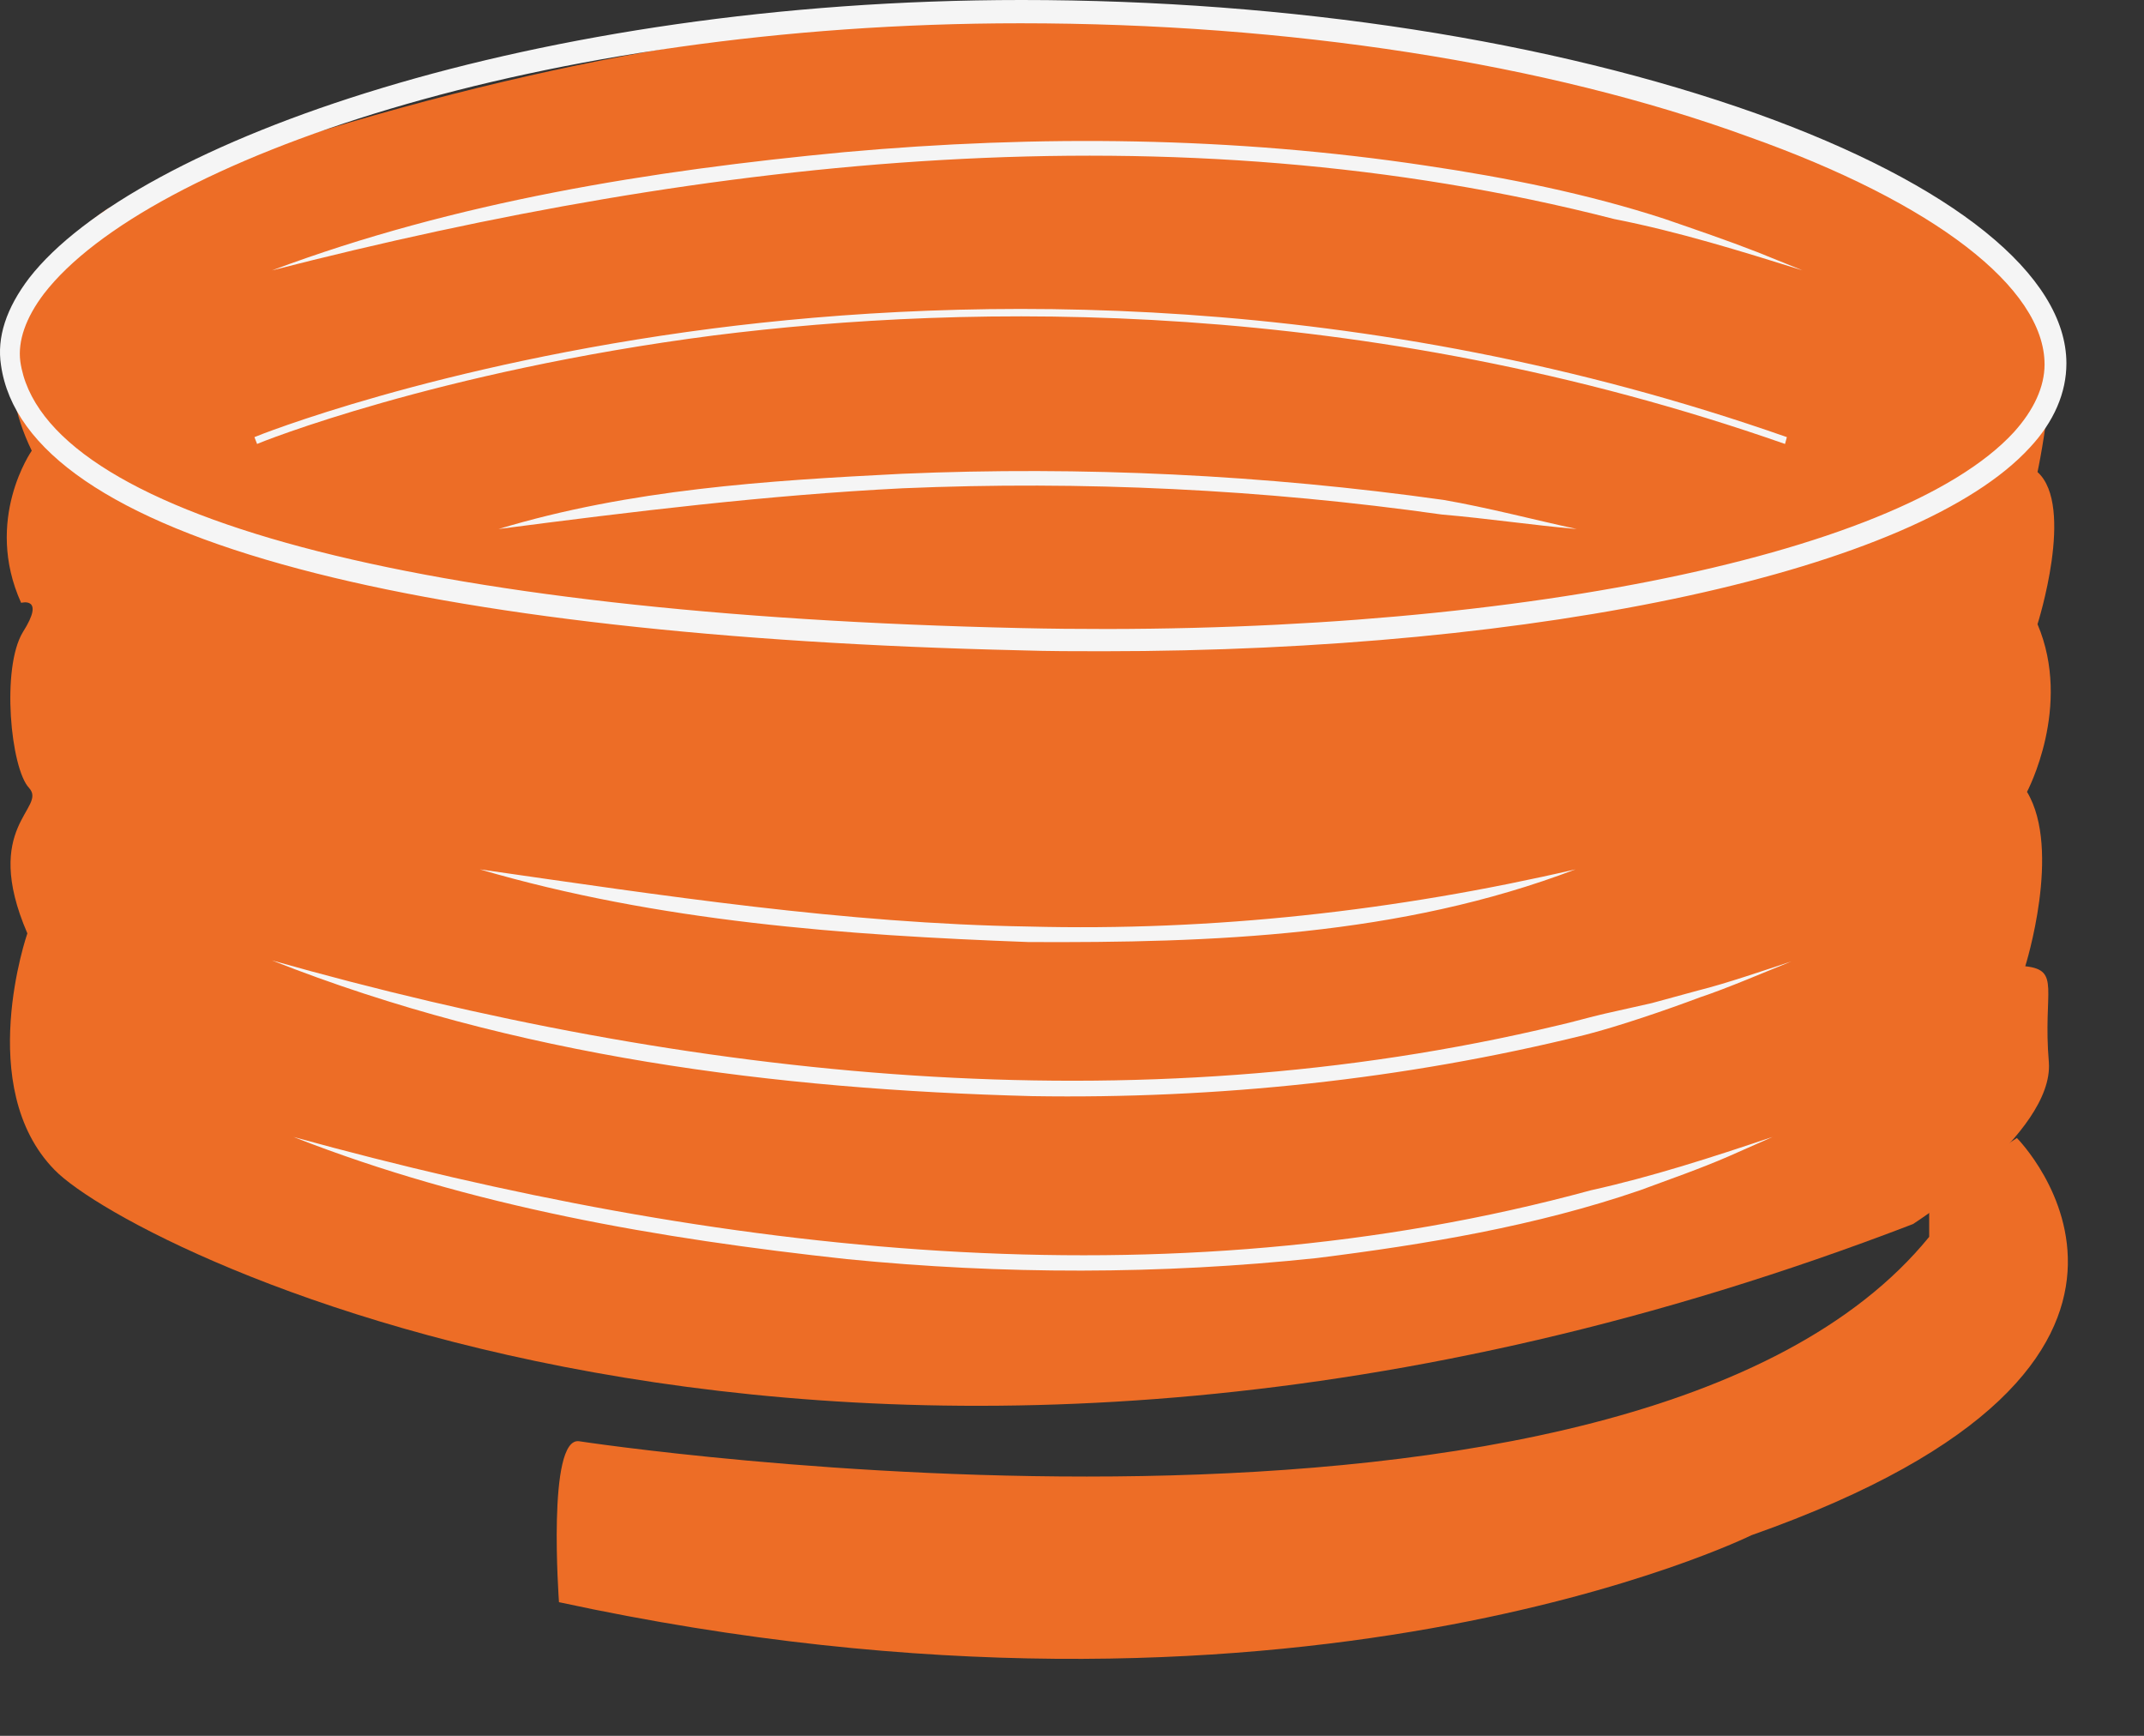 <svg width="21" height="17" viewBox="0 0 21 17" fill="none" xmlns="http://www.w3.org/2000/svg">
<rect x="0" y="0" width="21" height="17" fill="#333333" stroke="none"/>
<path d="M1.058 2.041C1.058 2.041 -0.402 2.952 0.311 4.414C0.311 4.414 -0.162 5.088 0.207 5.904C0.207 5.904 0.448 5.838 0.225 6.189C0.01 6.54 0.104 7.527 0.285 7.717C0.465 7.916 -0.188 8.087 0.268 9.141C0.268 9.141 -0.256 10.65 0.534 11.457C1.315 12.263 8.562 15.899 18.737 11.988C18.737 11.988 20.12 11.105 20.068 10.403C20.008 9.701 20.189 9.501 19.837 9.463C19.837 9.463 20.197 8.324 19.854 7.755C19.854 7.755 20.3 6.92 19.957 6.113C19.957 6.113 20.326 4.955 19.957 4.623C19.957 4.623 20.283 3.113 19.922 2.762C19.562 2.411 12.899 -2.411 1.298 1.908C1.221 1.955 1.126 2.022 1.058 2.041Z" fill="#ED6D26"/>
<path d="M2.664 2.648C4.467 1.974 6.373 1.67 8.271 1.49C10.169 1.319 12.084 1.338 13.973 1.623C14.745 1.737 15.553 1.898 16.308 2.145C16.609 2.249 16.918 2.354 17.21 2.468L17.656 2.648C17.047 2.458 16.437 2.268 15.81 2.145C11.482 1.034 6.957 1.547 2.664 2.648Z" fill="#F5F5F5"/>
<path d="M17.484 4.348C13.337 2.896 9.49 2.971 6.992 3.285C4.278 3.636 2.535 4.338 2.518 4.348L2.492 4.281C2.509 4.272 4.261 3.569 6.974 3.218C9.482 2.896 13.337 2.82 17.502 4.281L17.484 4.348Z" fill="#F5F5F5"/>
<path d="M4.883 5.181C6.171 4.792 7.51 4.707 8.833 4.64C10.601 4.564 12.387 4.65 14.139 4.896C14.577 4.972 15.006 5.086 15.444 5.181C15.006 5.143 14.569 5.077 14.122 5.039C12.379 4.792 10.601 4.707 8.841 4.782C7.51 4.849 6.197 5.01 4.883 5.181Z" fill="#F5F5F5"/>
<path d="M4.699 8.514C6.485 8.77 8.271 9.045 10.074 9.074C11.878 9.121 13.672 8.922 15.432 8.514C13.715 9.169 11.869 9.235 10.074 9.226C8.271 9.159 6.451 9.026 4.699 8.514Z" fill="#F5F5F5"/>
<path d="M2.664 9.406C6.76 10.564 11.096 11.039 15.261 10.042C15.389 10.014 15.587 9.957 15.716 9.928L16.179 9.824L16.634 9.7C16.901 9.634 17.287 9.501 17.545 9.416C17.287 9.52 16.909 9.682 16.652 9.767C16.325 9.89 15.853 10.052 15.518 10.137C13.749 10.574 11.92 10.764 10.109 10.735C7.593 10.669 5.043 10.346 2.664 9.406Z" fill="#F5F5F5"/>
<path d="M2.875 11.135C7.014 12.274 11.402 12.796 15.583 11.657C16.184 11.524 16.768 11.334 17.361 11.135L16.931 11.325C16.648 11.448 16.347 11.552 16.064 11.657C15.042 12.008 13.96 12.188 12.896 12.321C11.367 12.483 9.822 12.483 8.293 12.331C6.456 12.131 4.618 11.818 2.875 11.135Z" fill="#F5F5F5"/>
<path d="M10.803 6.378C10.537 6.378 10.271 6.378 9.996 6.369C7.085 6.302 4.638 6.027 2.93 5.572C1.109 5.088 0.13 4.414 0.01 3.578C-0.033 3.303 0.062 3.018 0.285 2.724C1.324 1.386 5.239 0 10.005 0C12.641 0 15.2 0.399 17.201 1.111C19.133 1.803 20.24 2.696 20.24 3.559C20.24 3.844 20.12 4.129 19.88 4.385C18.772 5.591 15.105 6.378 10.803 6.378ZM9.996 0.228C5.291 0.228 1.435 1.576 0.431 2.876C0.251 3.113 0.173 3.341 0.199 3.54C0.414 5.04 4.072 6.018 9.996 6.151C14.59 6.255 18.591 5.467 19.725 4.233C19.922 4.015 20.026 3.787 20.026 3.569C20.026 2.819 18.944 1.984 17.123 1.338C15.148 0.617 12.615 0.228 9.996 0.228Z" fill="#F5F5F5"/>
<path d="M5.673 14.115C5.673 14.115 15.985 15.691 18.896 12.113V11.714L19.755 11.145C19.755 11.145 21.945 13.347 17.153 15.036C17.153 15.036 12.68 17.248 5.475 15.691C5.475 15.681 5.355 14.068 5.673 14.115Z" fill="#ED6D26"/>
</svg>
